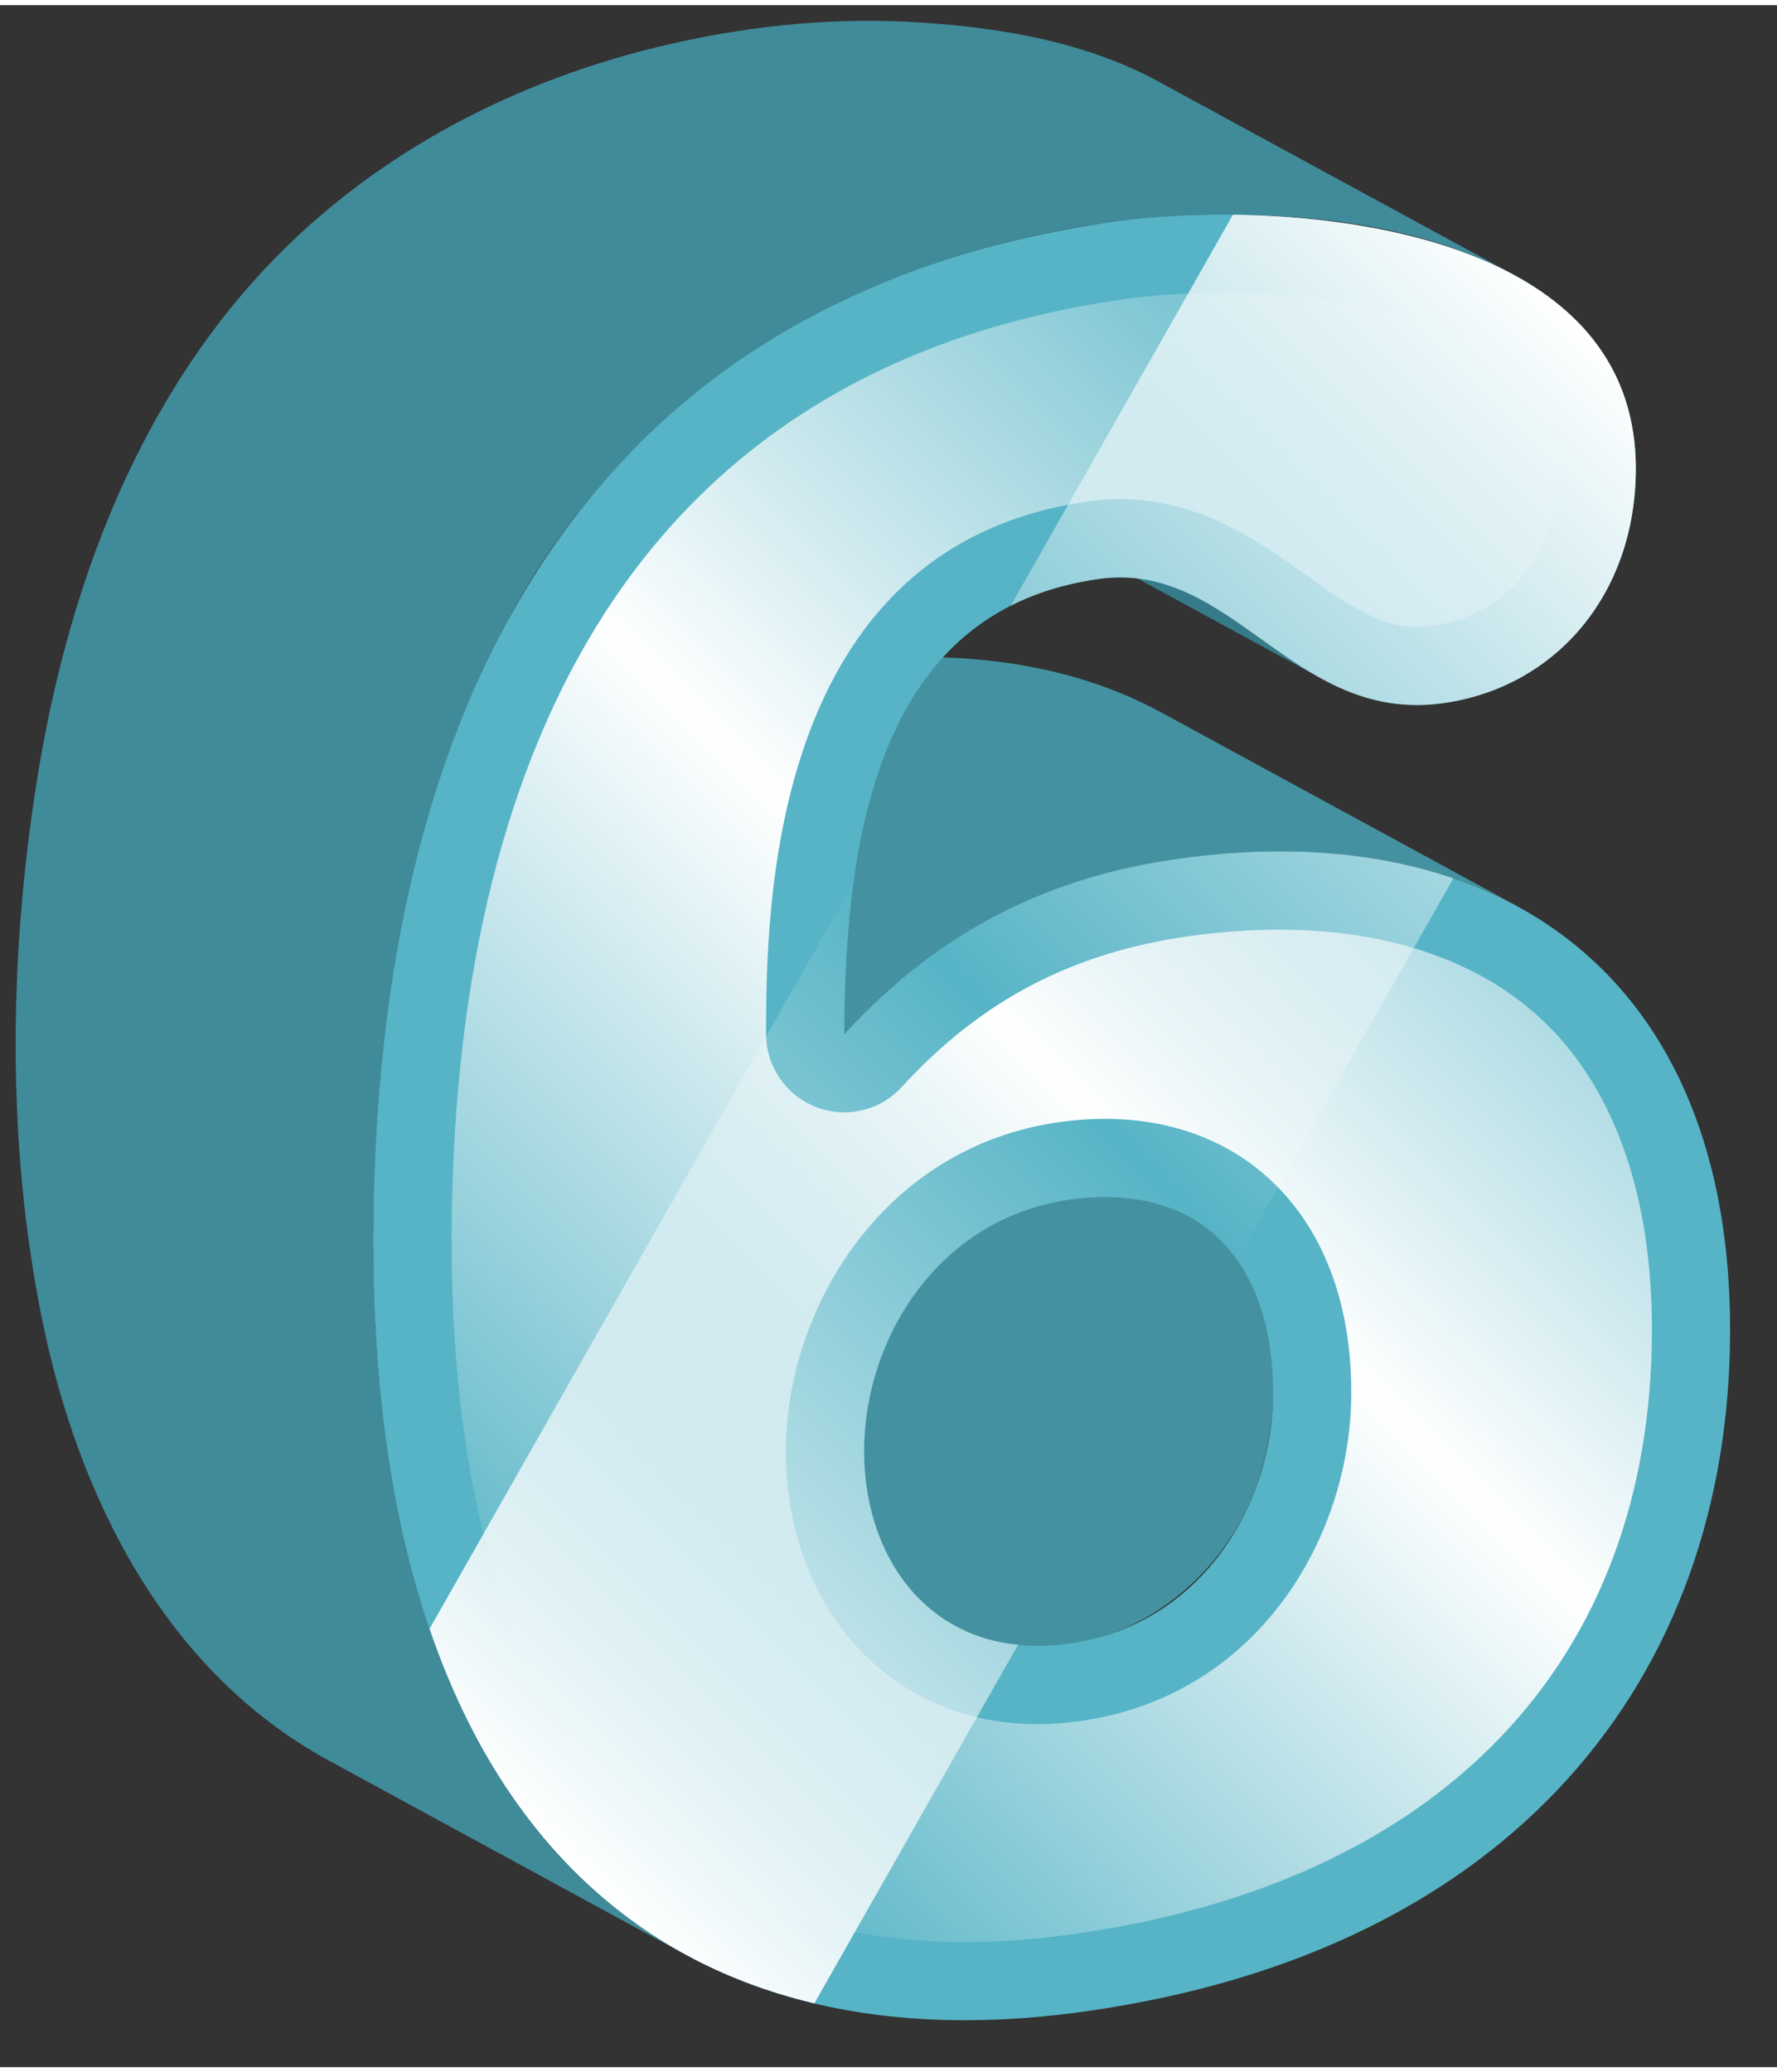 <?xml version="1.0" encoding="UTF-8" standalone="no"?>
<!DOCTYPE svg PUBLIC "-//W3C//DTD SVG 1.1//EN" "http://www.w3.org/Graphics/SVG/1.1/DTD/svg11.dtd">
<svg version="1.1" xmlns="http://www.w3.org/2000/svg" xmlns:xlink="http://www.w3.org/1999/xlink" preserveAspectRatio="xMidYMid meet" viewBox="825.554 777.262 113.655 131.839" width="109.66" height="127.84"><rect x="825.554" y="777.262" width="113.655" height="131.839" fill="#333333" stroke="none"/><defs><path d="M901.56 854.71C899.28 853.47 881.05 843.55 878.77 842.31C884.96 845.68 885.22 854.73 882.75 860.49C881.3 863.86 878.72 866.77 875.38 868.36C871.87 870.04 867.36 870.4 863.85 868.5C868.06 870.79 872.27 873.08 876.48 875.37C878.58 876.51 880.69 877.66 882.79 878.8C884.61 879.79 886.43 881.03 888.43 881.65C895.47 883.82 902.76 879.34 905.54 872.89C905.61 872.72 905.44 873.13 905.54 872.89C908.02 867.13 907.75 858.08 901.56 854.71Z" id="aRnCE7SAO"></path><path d="M879.67 802.93C882.35 804.39 884.63 806.48 887.31 807.94C889.59 809.18 907.83 819.1 910.11 820.34C907.4 818.87 905.05 816.74 902.46 815.32C894.86 811.19 905.05 816.74 902.46 815.32C894.86 811.19 887.26 807.06 879.67 802.93Z" id="d2tfnNleF1"></path><path d="M901.26 831.8C908.45 830.85 916.12 831.35 922.6 834.87C920.32 833.63 902.08 823.71 899.8 822.47C892.73 818.63 884.07 818.28 876.3 819.75C868.7 821.18 861.98 824.95 856.76 830.65C859.04 831.89 877.27 841.81 879.55 843.05C880.37 842.16 881.22 841.31 882.11 840.5C882.24 840.39 881.81 840.77 882.11 840.5C887.47 835.65 894.11 832.74 901.26 831.8Z" id="a1x7ktc2Qq"></path><path d="M857.64 817.36C862.81 807.15 871.83 799.04 882.45 794.85C888.95 792.29 895.96 790.75 902.96 790.67C909.48 790.58 916.59 791.36 922.41 794.52C920.13 793.29 901.89 783.37 899.62 782.13C895.03 779.64 889.69 778.72 884.55 778.38C879.23 778.02 873.96 778.51 868.77 779.67C857.64 782.14 847.45 787.75 840.25 796.7C833.22 805.44 829.54 816.33 827.84 827.31C826.13 838.39 826 850.13 828.22 861.16C830.51 872.54 836.05 883.77 846.61 889.51C848.89 890.75 867.12 900.67 869.4 901.91C853.28 893.14 849.4 872.91 849.44 856.11C849.44 854.47 849.48 852.83 849.55 851.19C849.59 850.22 849.54 851.55 849.55 851.19C850.04 839.47 852.32 827.88 857.64 817.36Z" id="d1CYnQMgGv"></path><path d="M936.21 862.05C936.17 884.14 922.4 901.68 894.93 905.54C866.58 909.53 849.37 892.07 849.43 856.11C849.5 822.35 862.7 795.9 896.89 791.09C906.54 789.74 930.21 790.67 930.18 806.92C930.16 814.96 925.03 820.88 917.87 821.89C908.23 823.24 904.45 812.74 895.83 813.95C882.38 815.84 879.58 829.01 879.55 843.05C885.85 836.17 893.02 832.95 900.91 831.84C921.66 828.93 936.25 839.5 936.21 862.05ZM893.94 882.02C902.28 880.85 906.97 873.26 906.98 866C907 857.48 902.18 852.48 894 853.63C885.52 854.82 880.83 862.58 880.82 869.68C880.8 876.94 885.47 883.21 893.94 882.02" id="bUpEXHe1b"></path><path d="M897.59 796.04C862 801.04 854.48 831.47 854.44 856.12C854.4 872.79 858.33 885.55 865.77 893.01C871.13 898.38 878.37 901.1 887.27 901.1C889.49 901.1 891.83 900.93 894.23 900.59C917.69 897.29 931.17 883.24 931.21 862.04C931.23 853.63 928.94 846.88 924.59 842.53C919.52 837.45 911.37 835.42 901.6 836.79C894.13 837.84 888.3 840.9 883.24 846.42C881.85 847.95 879.66 848.46 877.74 847.71C875.81 846.96 874.55 845.1 874.55 843.04C874.57 835.33 874.61 811.88 895.13 809C895.82 808.9 896.51 808.85 897.2 808.85C902.31 808.85 906.08 811.55 909.11 813.71C912.36 816.04 914.36 817.33 917.18 816.94C922.03 816.25 925.17 812.32 925.18 806.91C925.18 804.45 924.44 802.57 922.85 800.97C919.53 797.64 912.37 795.66 903.72 795.66C901.54 795.66 899.36 795.79 897.59 796.04ZM891.92 887.17C887.57 887.17 883.73 885.63 880.82 882.71C877.58 879.47 875.81 874.84 875.82 869.67C875.83 860.68 881.97 850.27 893.3 848.68C898.89 847.89 903.79 849.33 907.19 852.74C910.33 855.89 911.99 860.48 911.98 866.01C911.96 875.22 906 885.38 894.64 886.97C893.72 887.1 892.81 887.17 891.92 887.17C891.92 887.17 891.92 887.17 891.92 887.17Z" id="a8j7l04pbv"></path><linearGradient id="gradientb2jObT6f86" gradientUnits="userSpaceOnUse" x1="858.51" y1="885.74" x2="933.06" y2="811.19"><stop style="stop-color: #ffffff;stop-opacity: 0" offset="0%"></stop><stop style="stop-color: #ffffff;stop-opacity: 0.09" offset="4.48%"></stop><stop style="stop-color: #ffffff;stop-opacity: 1" offset="50%"></stop><stop style="stop-color: #ffffff;stop-opacity: 0.09" offset="95.52%"></stop><stop style="stop-color: #ffffff;stop-opacity: 0" offset="100%"></stop></linearGradient><path d="M879.55 843.05C879.56 839.72 879.73 836.44 880.15 833.35C877.44 838.12 855.74 876.29 853.03 881.07C857.49 894.13 865.95 902.25 877.64 905.02C878.94 902.73 889.36 884.39 890.67 882.09C884.28 881.45 880.81 875.94 880.82 869.67C880.83 862.58 885.52 854.82 894 853.63C898.83 852.95 902.47 854.43 904.65 857.49C906.04 855.05 917.13 835.53 918.51 833.09C913.45 831.36 907.49 830.92 900.91 831.84C893.02 832.95 885.85 836.17 879.55 843.05ZM890.2 815.66C891.83 814.84 893.69 814.25 895.83 813.95C904.45 812.74 908.23 823.24 917.87 821.89C925.03 820.88 930.16 814.96 930.18 806.92C930.2 794.05 915.37 790.79 904.41 790.66C901.57 795.66 891.62 813.16 890.2 815.66Z" id="cgcAq7d9V"></path><linearGradient id="gradientbhuRkL3NG" gradientUnits="userSpaceOnUse" x1="852.29" y1="886.58" x2="933.91" y2="804.96"><stop style="stop-color: #ffffff;stop-opacity: 1" offset="0%"></stop><stop style="stop-color: #ffffff;stop-opacity: 0" offset="50%"></stop><stop style="stop-color: #ffffff;stop-opacity: 1" offset="100%"></stop></linearGradient></defs><g><g><use xlink:href="#aRnCE7SAO" opacity="1" fill="#4492a1" fill-opacity="1"></use><g><use xlink:href="#aRnCE7SAO" opacity="1" fill-opacity="0" stroke="#000000" stroke-width="1" stroke-opacity="0"></use></g></g><g><use xlink:href="#d2tfnNleF1" opacity="1" fill="#367b89" fill-opacity="1"></use><g><use xlink:href="#d2tfnNleF1" opacity="1" fill-opacity="0" stroke="#000000" stroke-width="1" stroke-opacity="0"></use></g></g><g><use xlink:href="#a1x7ktc2Qq" opacity="1" fill="#4492a1" fill-opacity="1"></use><g><use xlink:href="#a1x7ktc2Qq" opacity="1" fill-opacity="0" stroke="#000000" stroke-width="1" stroke-opacity="0"></use></g></g><g><use xlink:href="#d1CYnQMgGv" opacity="1" fill="#408b9a" fill-opacity="1"></use><g><use xlink:href="#d1CYnQMgGv" opacity="1" fill-opacity="0" stroke="#000000" stroke-width="1" stroke-opacity="0"></use></g></g><g><use xlink:href="#bUpEXHe1b" opacity="1" fill="#56b4c6" fill-opacity="1"></use><g><use xlink:href="#bUpEXHe1b" opacity="1" fill-opacity="0" stroke="#000000" stroke-width="1" stroke-opacity="0"></use></g></g><g><use xlink:href="#a8j7l04pbv" opacity="1" fill="url(#gradientb2jObT6f86)"></use><g><use xlink:href="#a8j7l04pbv" opacity="1" fill-opacity="0" stroke="#000000" stroke-width="1" stroke-opacity="0"></use></g></g><g><use xlink:href="#cgcAq7d9V" opacity="1" fill="url(#gradientbhuRkL3NG)"></use><g><use xlink:href="#cgcAq7d9V" opacity="1" fill-opacity="0" stroke="#000000" stroke-width="1" stroke-opacity="0"></use></g></g></g></svg>